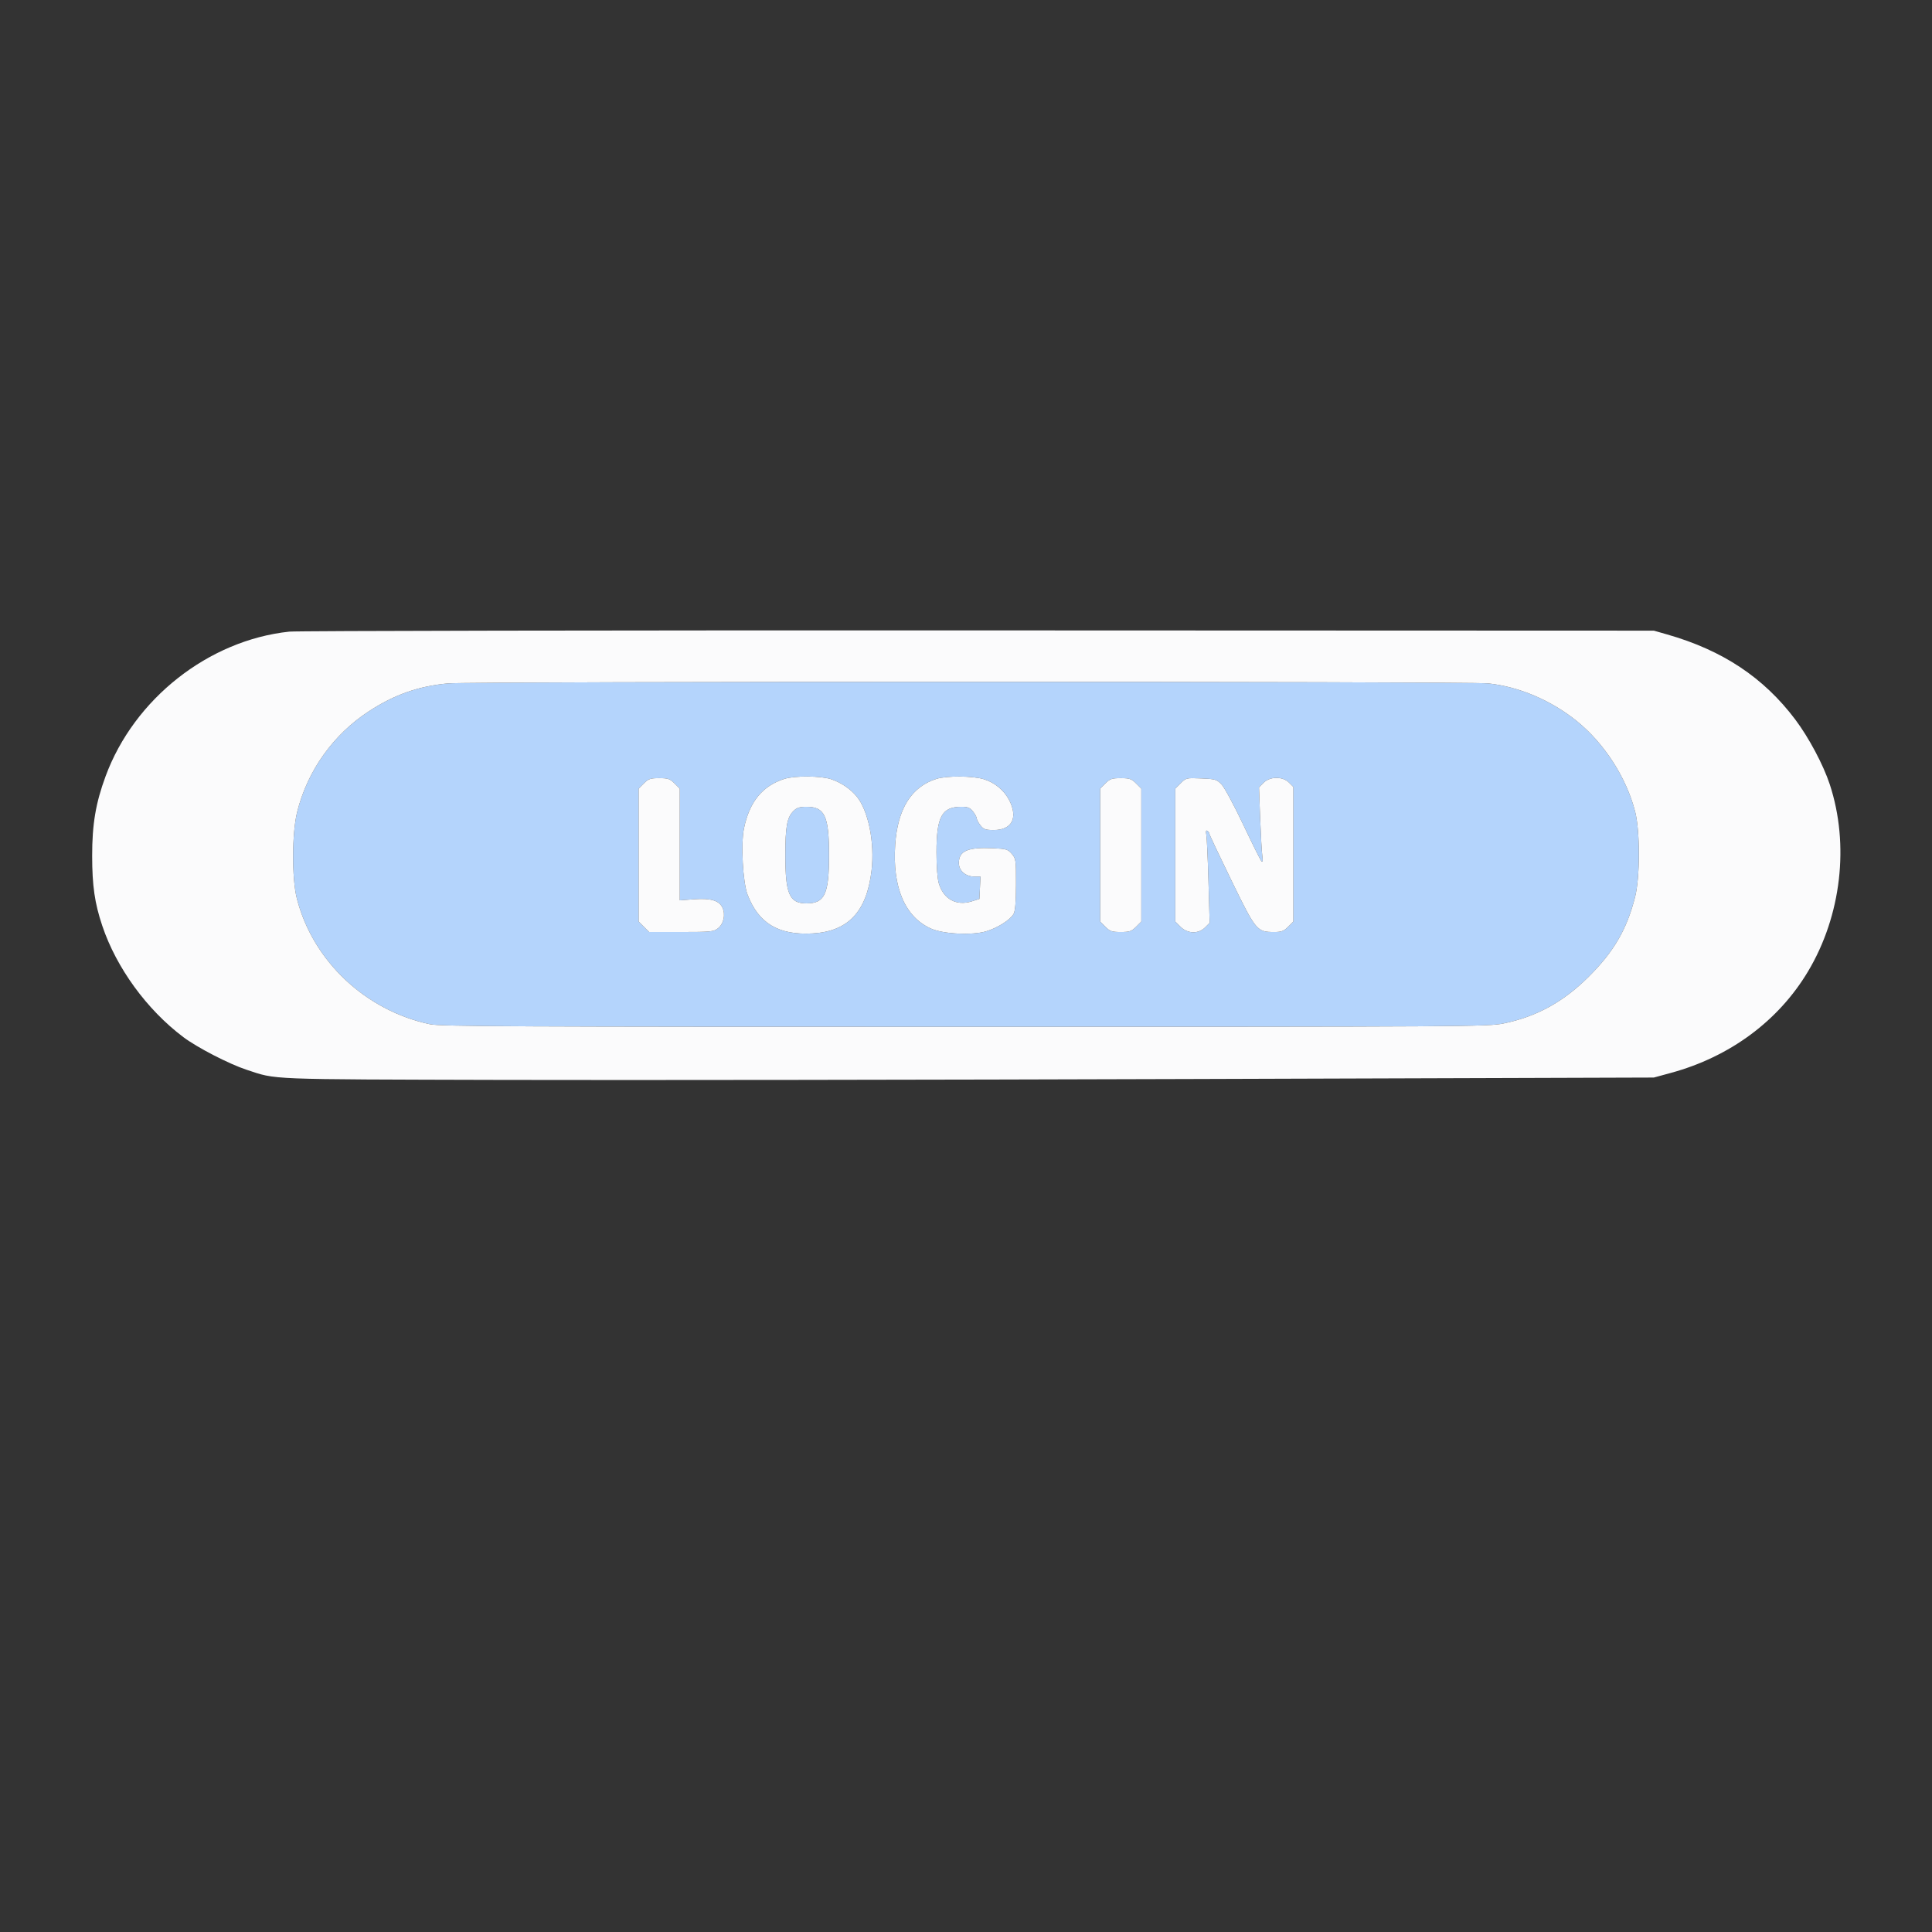 <svg xmlns="http://www.w3.org/2000/svg" width="1080" height="1080" viewBox="0 0 1080 1080" version="1.1"><rect x="0" y="0" width="1080" height="1080" fill="#333333" stroke="none"/><path d="M 250.500 382.026 C 233.943 383.554, 220.531 388.268, 206.241 397.583 C 186.268 410.602, 171.866 430.825, 166.104 453.940 C 163.171 465.708, 163.088 491.113, 165.946 502.289 C 174.855 537.124, 204.224 564.870, 240.315 572.550 C 246.182 573.798, 287.823 573.998, 539.315 573.987 C 820.853 573.974, 831.830 573.906, 840.565 572.103 C 858.987 568.301, 873.915 560.103, 888.064 546.020 C 902.156 531.993, 909.367 519.615, 914 501.498 C 916.831 490.431, 916.860 464.682, 914.054 453.711 C 909.182 434.663, 896.771 415.425, 881.338 403.003 C 866.929 391.404, 849.081 383.834, 831.863 382.021 C 820.886 380.865, 263.028 380.869, 250.500 382.026 M 438.500 435.399 C 426.254 439.272, 418.984 448.150, 415.898 462.997 C 414.083 471.732, 415.240 493.215, 417.899 500.145 C 424.045 516.163, 435.232 522.849, 454.128 521.798 C 474.107 520.687, 484.476 509.698, 487.188 486.758 C 489.038 471.116, 485.481 453.292, 478.904 445.249 C 475.460 441.036, 470.233 437.489, 464.715 435.620 C 458.961 433.672, 444.352 433.548, 438.500 435.399 M 523.499 435.388 C 509.521 439.769, 501.784 452.089, 500.419 472.134 C 498.792 496.038, 505.891 512.648, 520.500 519.119 C 527.312 522.137, 543.272 522.935, 551.129 520.651 C 557.528 518.791, 564.757 514.221, 566.622 510.857 C 567.521 509.237, 567.940 504.062, 567.965 494.306 C 567.998 480.734, 567.895 479.989, 565.597 477.318 C 563.398 474.762, 562.502 474.492, 555.074 474.155 C 540.951 473.514, 536 475.661, 536 482.427 C 536 486.725, 539.755 490, 544.683 490 L 548.095 490 547.798 496.250 L 547.500 502.500 543.217 503.855 C 534.677 506.557, 527.472 502.659, 524.833 493.908 C 524.021 491.218, 523.502 484.434, 523.502 476.500 C 523.499 456.499, 526.492 451, 537.378 451 C 541.023 451, 542.240 451.489, 543.927 453.635 C 545.067 455.084, 546 456.823, 546 457.500 C 546 458.177, 546.933 459.916, 548.073 461.365 C 549.852 463.627, 550.905 464, 555.517 464 C 565.663 464, 569.208 457.208, 564.193 447.378 C 561.331 441.769, 555.999 437.374, 549.833 435.543 C 543.603 433.693, 529.178 433.608, 523.499 435.388 M 359.923 437.923 L 357 440.846 357 478 L 357 515.154 359.923 518.077 L 362.846 521 380.788 521 C 397.343 521, 398.931 520.842, 401.328 518.957 C 404.556 516.418, 405.682 511.196, 403.834 507.335 C 401.918 503.334, 397.221 501.980, 387.750 502.699 L 380 503.288 380 472.067 L 380 440.846 377.077 437.923 C 374.535 435.382, 373.416 435, 368.500 435 C 363.584 435, 362.465 435.382, 359.923 437.923 M 617.923 437.923 L 615 440.846 615 478 L 615 515.154 617.923 518.077 C 620.465 520.618, 621.584 521, 626.500 521 C 631.416 521, 632.535 520.618, 635.077 518.077 L 638 515.154 638 478 L 638 440.846 635.077 437.923 C 632.535 435.382, 631.416 435, 626.500 435 C 621.584 435, 620.465 435.382, 617.923 437.923 M 660.025 437.821 L 657 440.846 657 478 L 657 515.154 659.923 518.077 C 663.864 522.018, 669.912 522.179, 673.649 518.442 L 676.208 515.883 675.547 492.692 C 675.183 479.936, 674.638 468.206, 674.336 466.625 C 673.962 464.668, 674.140 463.968, 674.893 464.434 C 675.502 464.810, 676 465.501, 676 465.969 C 676 466.437, 681.584 478.265, 688.408 492.253 C 702.210 520.542, 702.594 521, 712.478 521 C 716.313 521, 717.680 520.474, 720.077 518.077 L 723 515.154 723 477.531 L 723 439.909 720.545 437.455 C 717.021 433.930, 709.923 433.986, 706.343 437.566 L 703.777 440.132 704.429 457.316 C 704.788 466.767, 705.335 476.300, 705.644 478.500 C 706.018 481.163, 705.872 482.166, 705.207 481.500 C 704.658 480.950, 700.056 471.725, 694.980 461 C 689.903 450.275, 684.448 440.150, 682.856 438.500 C 680.162 435.707, 679.377 435.476, 671.506 435.148 C 663.226 434.804, 662.986 434.860, 660.025 437.821 M 443.537 453.372 C 439.954 456.955, 439.011 462.085, 439.011 478 C 439.011 499.821, 441.276 505, 450.820 505 C 461.043 505, 463.431 499.887, 463.431 478 C 463.431 456.113, 461.043 451, 450.820 451 C 446.986 451, 445.389 451.520, 443.537 453.372" stroke="none" fill="#b4d4fc" fill-rule="evenodd"/><path d="M 161.722 353.084 C 116.589 357.881, 74.993 390.625, 59.028 433.924 C 53.493 448.937, 51.498 460.774, 51.517 478.500 C 51.535 495.188, 52.944 504.908, 57.168 517.500 C 65.059 541.023, 82.088 564.413, 102.500 579.765 C 110.248 585.592, 128.060 594.787, 137.787 597.982 C 155.002 603.635, 147.120 603.322, 281.500 603.677 C 349.700 603.858, 522.275 603.634, 665 603.180 L 924.500 602.356 934 599.770 C 967.047 590.773, 994.187 570.690, 1010.718 543 C 1029.322 511.838, 1033.931 472.178, 1022.862 438.500 C 1019.260 427.544, 1011.113 412.235, 1003.514 402.148 C 985.890 378.752, 962.938 363.517, 932 354.677 L 924.500 352.534 547 352.396 C 339.375 352.319, 166 352.629, 161.722 353.084 M 250.500 382.026 C 233.943 383.554, 220.531 388.268, 206.241 397.583 C 186.268 410.602, 171.866 430.825, 166.104 453.940 C 163.171 465.708, 163.088 491.113, 165.946 502.289 C 174.855 537.124, 204.224 564.870, 240.315 572.550 C 246.182 573.798, 287.823 573.998, 539.315 573.987 C 820.853 573.974, 831.830 573.906, 840.565 572.103 C 858.987 568.301, 873.915 560.103, 888.064 546.020 C 902.156 531.993, 909.367 519.615, 914 501.498 C 916.831 490.431, 916.860 464.682, 914.054 453.711 C 909.182 434.663, 896.771 415.425, 881.338 403.003 C 866.929 391.404, 849.081 383.834, 831.863 382.021 C 820.886 380.865, 263.028 380.869, 250.500 382.026 M 438.500 435.399 C 426.254 439.272, 418.984 448.150, 415.898 462.997 C 414.083 471.732, 415.240 493.215, 417.899 500.145 C 424.045 516.163, 435.232 522.849, 454.128 521.798 C 474.107 520.687, 484.476 509.698, 487.188 486.758 C 489.038 471.116, 485.481 453.292, 478.904 445.249 C 475.460 441.036, 470.233 437.489, 464.715 435.620 C 458.961 433.672, 444.352 433.548, 438.500 435.399 M 523.499 435.388 C 509.521 439.769, 501.784 452.089, 500.419 472.134 C 498.792 496.038, 505.891 512.648, 520.500 519.119 C 527.312 522.137, 543.272 522.935, 551.129 520.651 C 557.528 518.791, 564.757 514.221, 566.622 510.857 C 567.521 509.237, 567.940 504.062, 567.965 494.306 C 567.998 480.734, 567.895 479.989, 565.597 477.318 C 563.398 474.762, 562.502 474.492, 555.074 474.155 C 540.951 473.514, 536 475.661, 536 482.427 C 536 486.725, 539.755 490, 544.683 490 L 548.095 490 547.798 496.250 L 547.500 502.500 543.217 503.855 C 534.677 506.557, 527.472 502.659, 524.833 493.908 C 524.021 491.218, 523.502 484.434, 523.502 476.500 C 523.499 456.499, 526.492 451, 537.378 451 C 541.023 451, 542.240 451.489, 543.927 453.635 C 545.067 455.084, 546 456.823, 546 457.500 C 546 458.177, 546.933 459.916, 548.073 461.365 C 549.852 463.627, 550.905 464, 555.517 464 C 565.663 464, 569.208 457.208, 564.193 447.378 C 561.331 441.769, 555.999 437.374, 549.833 435.543 C 543.603 433.693, 529.178 433.608, 523.499 435.388 M 359.923 437.923 L 357 440.846 357 478 L 357 515.154 359.923 518.077 L 362.846 521 380.788 521 C 397.343 521, 398.931 520.842, 401.328 518.957 C 404.556 516.418, 405.682 511.196, 403.834 507.335 C 401.918 503.334, 397.221 501.980, 387.750 502.699 L 380 503.288 380 472.067 L 380 440.846 377.077 437.923 C 374.535 435.382, 373.416 435, 368.500 435 C 363.584 435, 362.465 435.382, 359.923 437.923 M 617.923 437.923 L 615 440.846 615 478 L 615 515.154 617.923 518.077 C 620.465 520.618, 621.584 521, 626.500 521 C 631.416 521, 632.535 520.618, 635.077 518.077 L 638 515.154 638 478 L 638 440.846 635.077 437.923 C 632.535 435.382, 631.416 435, 626.500 435 C 621.584 435, 620.465 435.382, 617.923 437.923 M 660.025 437.821 L 657 440.846 657 478 L 657 515.154 659.923 518.077 C 663.864 522.018, 669.912 522.179, 673.649 518.442 L 676.208 515.883 675.547 492.692 C 675.183 479.936, 674.638 468.206, 674.336 466.625 C 673.962 464.668, 674.140 463.968, 674.893 464.434 C 675.502 464.810, 676 465.501, 676 465.969 C 676 466.437, 681.584 478.265, 688.408 492.253 C 702.210 520.542, 702.594 521, 712.478 521 C 716.313 521, 717.680 520.474, 720.077 518.077 L 723 515.154 723 477.531 L 723 439.909 720.545 437.455 C 717.021 433.930, 709.923 433.986, 706.343 437.566 L 703.777 440.132 704.429 457.316 C 704.788 466.767, 705.335 476.300, 705.644 478.500 C 706.018 481.163, 705.872 482.166, 705.207 481.500 C 704.658 480.950, 700.056 471.725, 694.980 461 C 689.903 450.275, 684.448 440.150, 682.856 438.500 C 680.162 435.707, 679.377 435.476, 671.506 435.148 C 663.226 434.804, 662.986 434.860, 660.025 437.821 M 443.537 453.372 C 439.954 456.955, 439.011 462.085, 439.011 478 C 439.011 499.821, 441.276 505, 450.820 505 C 461.043 505, 463.431 499.887, 463.431 478 C 463.431 456.113, 461.043 451, 450.820 451 C 446.986 451, 445.389 451.520, 443.537 453.372" stroke="none" fill="#fbfbfc" fill-rule="evenodd"/></svg>
